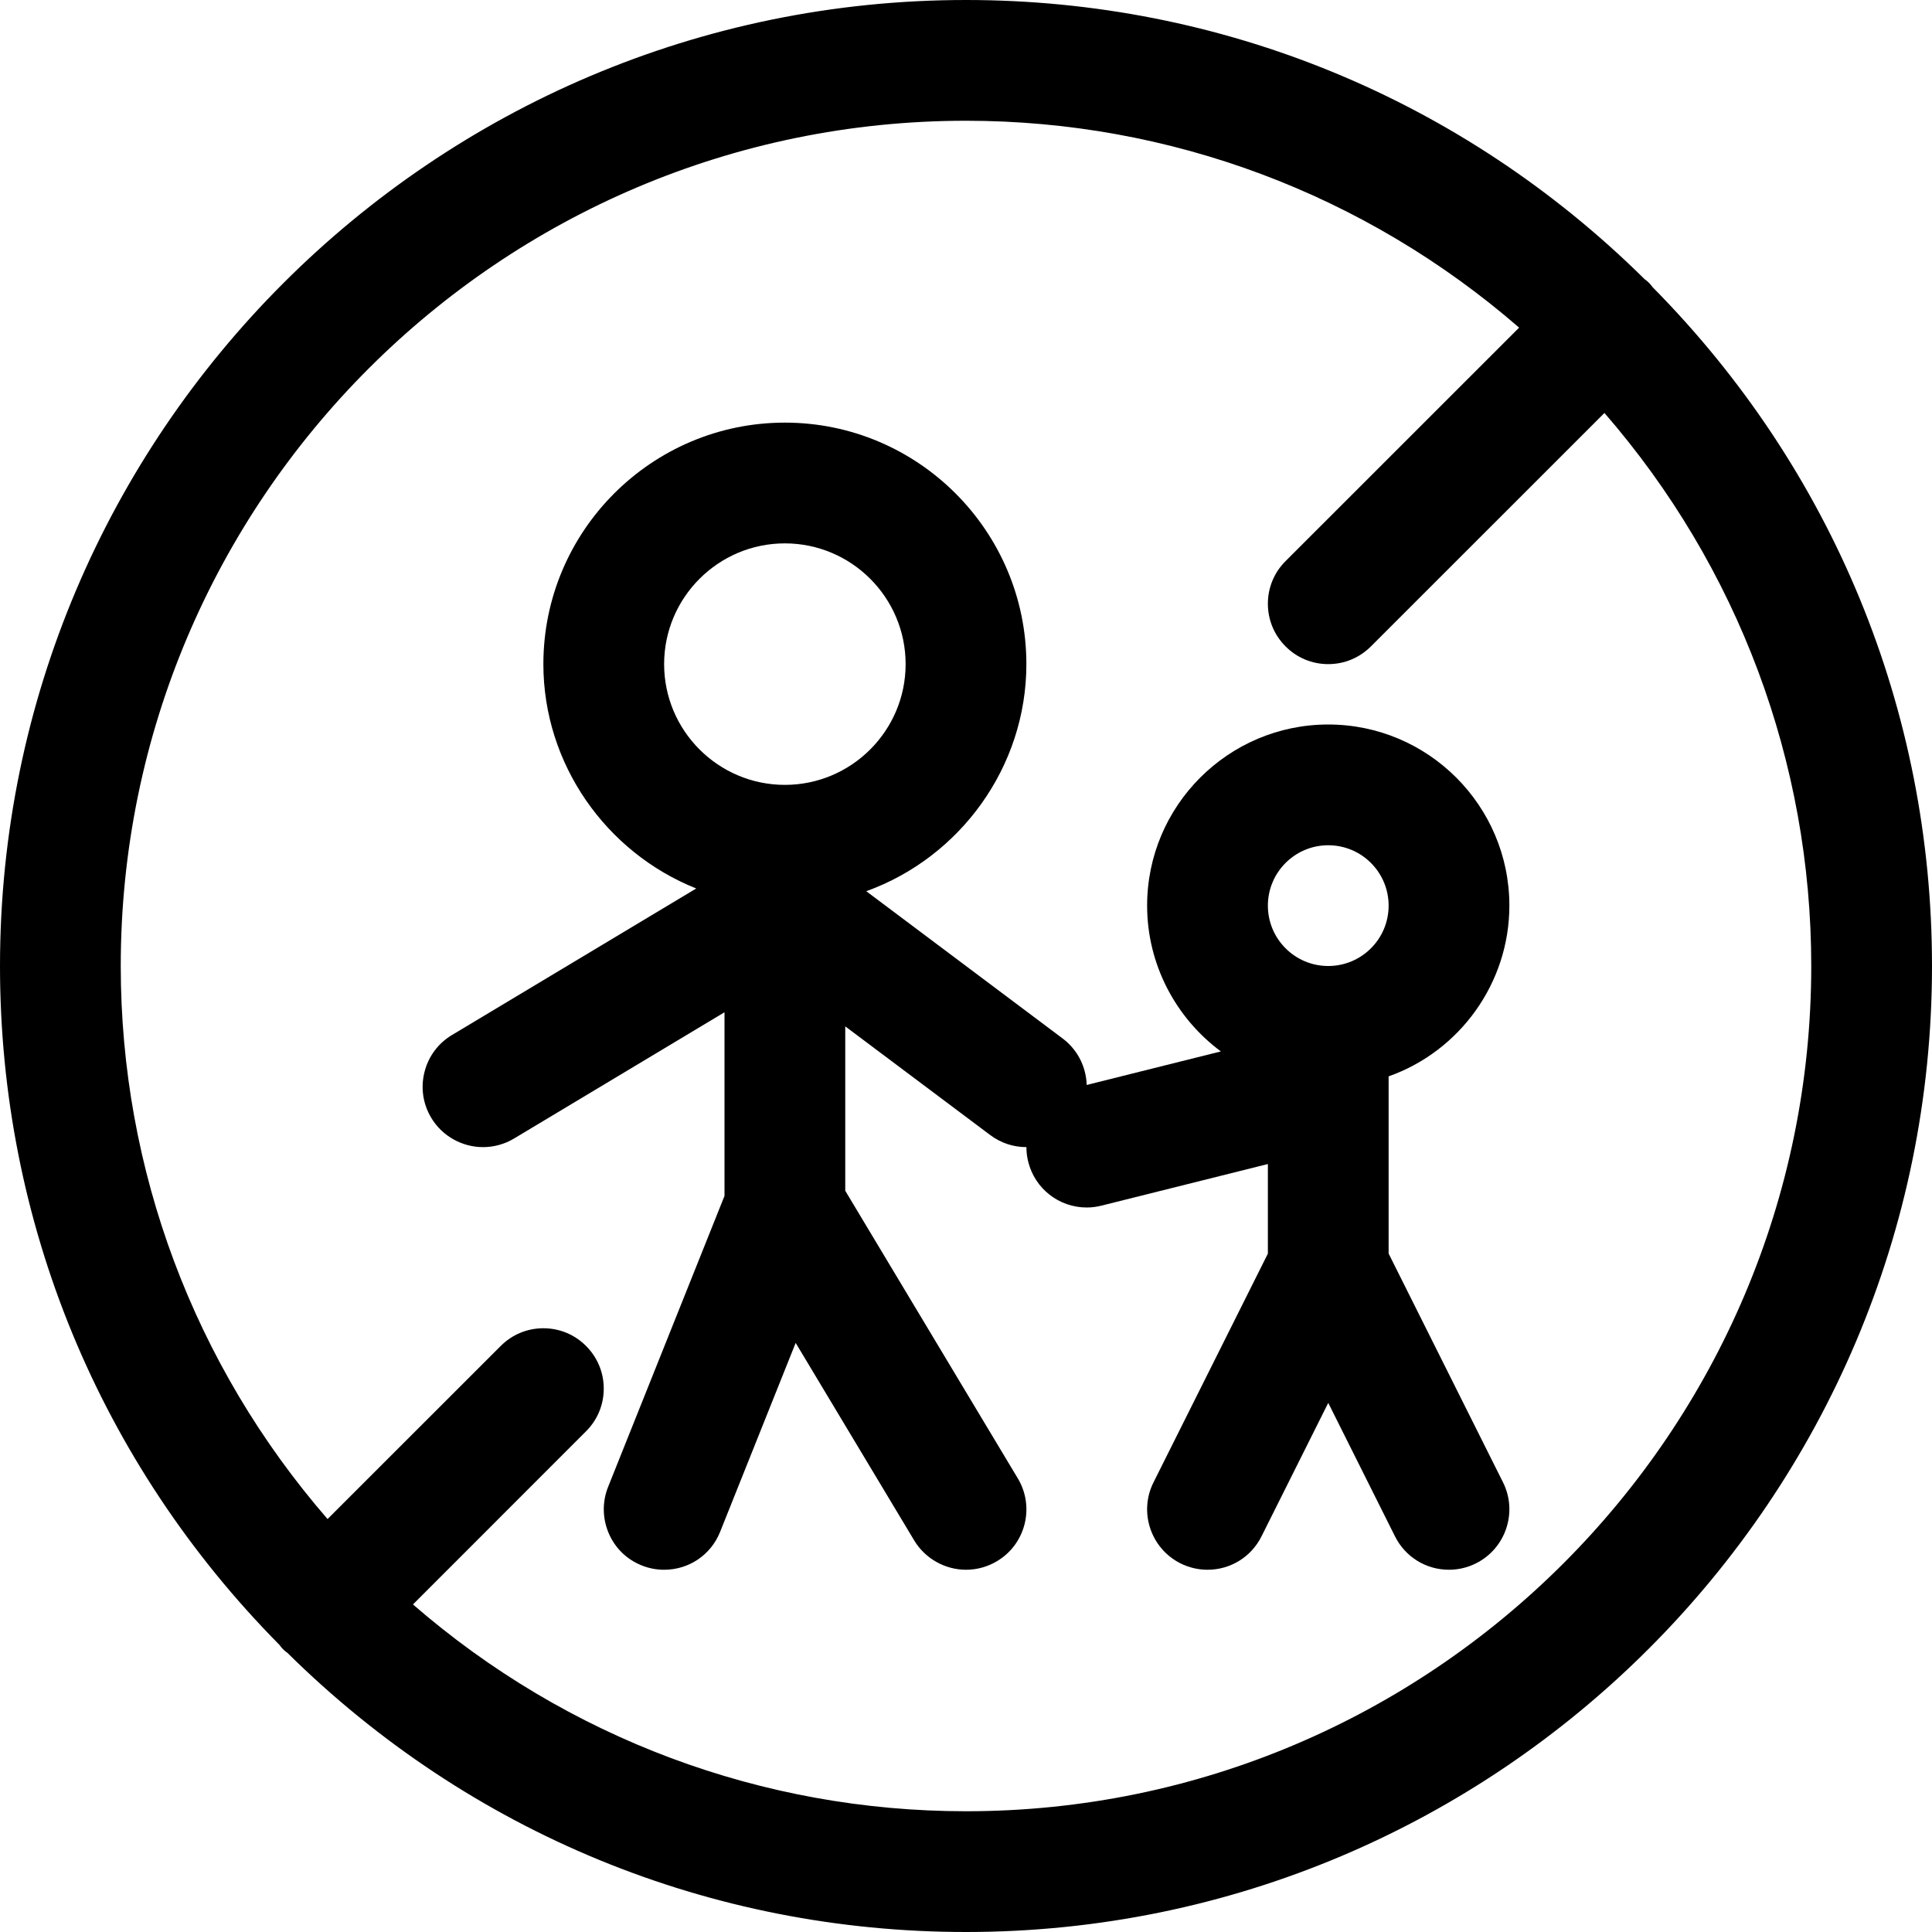 <?xml version="1.0" encoding="utf-8"?>
<!-- Generator: Adobe Illustrator 22.1.0, SVG Export Plug-In . SVG Version: 6.00 Build 0)  -->
<svg version="1.1" id="Layer_1" xmlns="http://www.w3.org/2000/svg" xmlns:xlink="http://www.w3.org/1999/xlink" x="0px" y="0px"
	 viewBox="0 0 24 24" style="enable-background:new 0 0 24 24;" xml:space="preserve">
<title>road-sign-no-pedestrian-crossing</title>
<g>
	<path d="M15,19.5c-0.115,0-0.231-0.027-0.335-0.079c-0.37-0.185-0.521-0.637-0.336-1.006l1.421-2.842V14.46l-2.068,0.517
		C13.622,14.992,13.561,15,13.5,15c-0.345,0-0.644-0.234-0.727-0.568c-0.1-0.401,0.144-0.809,0.545-0.909l1.848-0.462
		c-0.56-0.415-0.916-1.08-0.916-1.811c0-1.241,1.009-2.25,2.25-2.25s2.25,1.009,2.25,2.25c0,0.96-0.615,1.808-1.5,2.121v2.201
		l1.421,2.842c0.185,0.37,0.034,0.821-0.335,1.006C18.231,19.473,18.115,19.5,18,19.5c-0.286,0-0.543-0.159-0.671-0.415L16.5,17.427
		l-0.829,1.658C15.543,19.341,15.286,19.5,15,19.5z M16.5,10.5c-0.414,0-0.75,0.336-0.75,0.75S16.086,12,16.5,12
		s0.75-0.336,0.75-0.75S16.914,10.5,16.5,10.5z"/>
	<path d="M12,19.5c-0.262,0-0.509-0.14-0.644-0.365l-1.472-2.453l-0.938,2.346C8.832,19.315,8.559,19.5,8.25,19.5
		c-0.096,0-0.19-0.018-0.279-0.054c-0.186-0.074-0.332-0.217-0.41-0.401s-0.081-0.388-0.007-0.574L9,14.856v-2.281l-2.614,1.568
		C6.27,14.213,6.136,14.25,6,14.25c-0.262,0-0.509-0.14-0.643-0.364c-0.103-0.172-0.133-0.373-0.084-0.568s0.17-0.358,0.342-0.461
		l3.034-1.82C7.53,10.591,6.75,9.493,6.75,8.25c0-1.654,1.346-3,3-3s3,1.346,3,3c0,1.276-0.822,2.4-1.989,2.821L13.2,12.9
		c0.331,0.248,0.398,0.719,0.15,1.05c-0.141,0.188-0.365,0.3-0.6,0.3c-0.163,0-0.318-0.052-0.449-0.15L10.5,12.75v2.042l2.143,3.572
		c0.103,0.171,0.133,0.373,0.085,0.568c-0.049,0.194-0.17,0.358-0.342,0.461C12.27,19.463,12.136,19.5,12,19.5z M9.75,6.75
		c-0.827,0-1.5,0.673-1.5,1.5s0.673,1.5,1.5,1.5s1.5-0.673,1.5-1.5S10.577,6.75,9.75,6.75z"/>
	<path d="M12,24c-3.174,0-6.166-1.231-8.43-3.468c-0.018-0.012-0.038-0.028-0.058-0.049C3.5,20.47,3.485,20.452,3.471,20.433
		C1.233,18.169,0,15.176,0,12C0,5.383,5.383,0,12,0c3.174,0,6.167,1.231,8.43,3.468c0.017,0.012,0.035,0.026,0.053,0.044
		c0.015,0.014,0.031,0.034,0.046,0.055C22.768,5.831,24,8.824,24,12C24,18.617,18.617,24,12,24z M5.13,19.931
		C7.042,21.591,9.466,22.5,12,22.5c5.79,0,10.5-4.71,10.5-10.5c0-2.534-0.909-4.958-2.569-6.87l-2.901,2.9
		c-0.142,0.142-0.33,0.22-0.53,0.22s-0.389-0.078-0.53-0.22c-0.142-0.142-0.22-0.33-0.22-0.53c0-0.2,0.078-0.389,0.22-0.53
		l2.901-2.9C16.958,2.41,14.534,1.5,12,1.5C6.21,1.5,1.5,6.21,1.5,12c0,2.534,0.91,4.958,2.569,6.87L6.22,16.72
		c0.142-0.142,0.33-0.22,0.53-0.22s0.389,0.078,0.53,0.22c0.142,0.142,0.22,0.33,0.22,0.53s-0.078,0.389-0.22,0.53L5.13,19.931z"/>
</g>
</svg>
